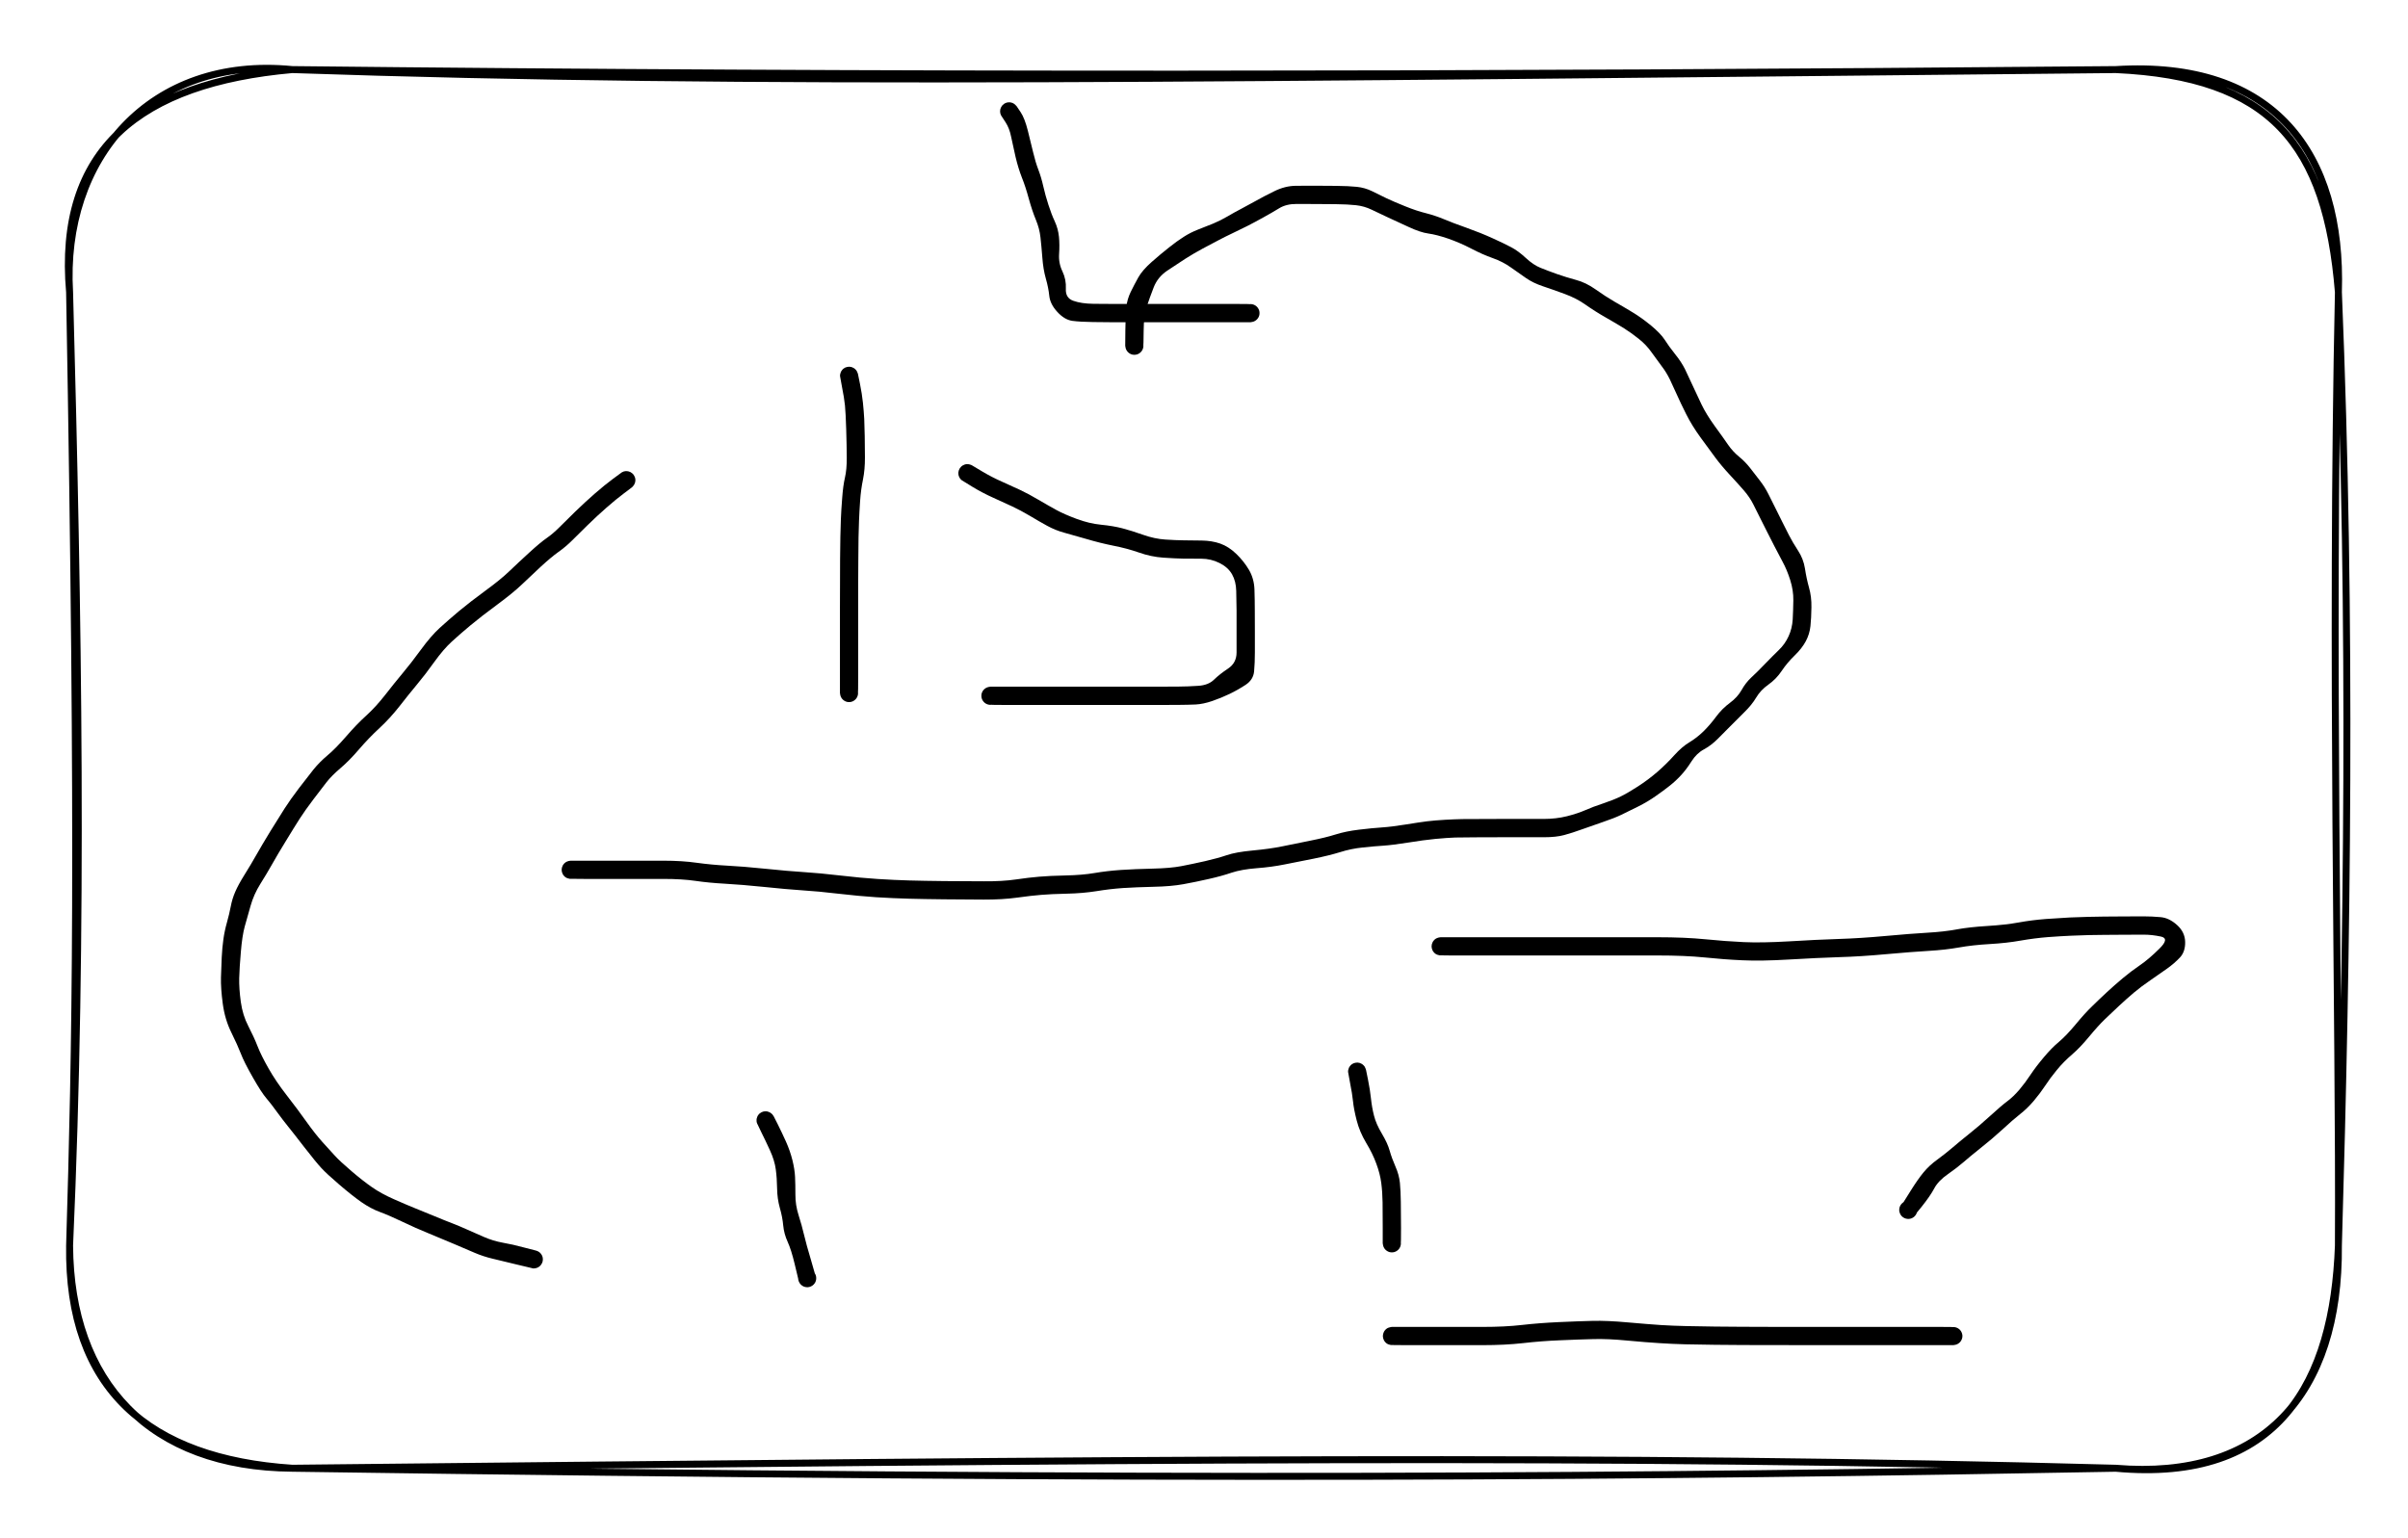 <svg version="1.1" xmlns="http://www.w3.org/2000/svg" viewBox="0 0 346 221" width="346" height="221">
  <!-- svg-source:excalidraw -->
  <!-- payload-type:application/vnd.excalidraw+json --><!-- payload-version:2 --><!-- payload-start -->eyJ2ZXJzaW9uIjoiMSIsImVuY29kaW5nIjoiYnN0cmluZyIsImNvbXByZXNzZWQiOnRydWUsImVuY29kZWQiOiJ4nO1d23JcdTAwMWI3XHUwMDEyfedXuJTXMFx1MDAxOWAwXHUwMDAzTKq2tlx1MDAxMkeJLXttrZWLvVspXHUwMDE3TVJcdTAwMTZLvIlcdTAwMWNKvpT/fSlK5LCbUlx1MDAxZFx1MDAxY5HeKPHoQVx1MDAwNMlzOIPuXHUwMDA20N24zMfGg1x1MDAwN3vl+3F377tcdTAwMDd73XftVr/XmbQu9r6+/Py8O5n2RsP5V3bxfjqaTdpcdTAwMGLkSVmOp999++2gNTntluN+q9395rw3nbX603LW6Y2+aY9cdTAwMDbf9sruYPrPy//PWoPuP8ajQaecfFNdpNnt9MrR5Opa3X530Fx1MDAxZJbT+a//d/7+wYOPi/9rd3c86XZX97b4prq/UOhcdTAwMGafjYaLW819YtPC5GZcdTAwMDXoTX+cX6zsdubfXHUwMDFlz2+4W31z+dHem5fl9MXBifn56OfD2fePQ548//mX6qLHvX7/qHzfv5JDq30ym3Srb6flZHTa/b3XKU/m31x1MDAxYvX5ijdcdTAwMWTNRVCxJqPZ25NhdzpcdTAwMTWc0bjV7pXvLz9LktWnreHbxW9Un7ybv0tdxVswUquu/XDUn8t6fu2vksVfdfU3rfbp2/ktXGY7K0w5aVxyp+PWZK6RXG53cV2rzK8+Oun23p6Ul9cza9frLmSb2aTIjcvT1Vx1MDAxN5dcdTAwMTdcdTAwMTk/7ix0/Md65Yed68pcdTAwMGZn/X51X5df7K/ZRcWZjTutK1xymrxwJnG5NUWer77v94an+uf6o/bpXHJKXHUwMDFmj3rrZnf5V5VcdTAwMWVUYl68WZX/+PpGdNOsw1xyhKfrcFx1MDAwYuFuXHUwMDFknkJ4tlx1MDAwZXdcdTAwMTCer8MzXGL36/BcdTAwMWPCi3V4wIKUkoyQvJClwbI3olx1MDAwMlx1MDAwNlfYiCpcdTAwMThcdTAwMGZcdFYowOJbsuKWLNawXHUwMDE1t2RxXHUwMDFkqm7h8i/FYk2lzWFcdTAwMWJNRVx1MDAxZFJsXHUwMDE4TjSxXHUwMDE0m4ZcdTAwMTOadlx1MDAxMc1GNlx1MDAwNCxWJ5qCw2J1Qlx1MDAwZq7ATVNUOsOmkYlKZ1ismVBcXIbFmolK51x1MDAxMbckXHRYXHUwMDBmioB7pEz2MbjFKUKEXHUwMDFlXHUwMDA0wUfUQVx1MDAxMlwiOmFJYCvtIzQtxOojKi3aQ8CdgLSlXHUwMDEwISVhrVx1MDAwMTcgRYiotGhAXHUwMDAxV1o20Vx1MDAwMlfaXHQ9XHUwMDE0bK9RYE3LfqmI6CpF711EVFqNolx1MDAxMbVOJCPCh5HjaIJcdTAwMDUlx1x1MDAxNJOww1ZcdTAwMTRD1Vx1MDAxY1x1MDAwYtdcdTAwMDbJiFx1MDAxON9VzXFcdTAwMWYrPYIohnRrXHUwMDEyrHMra1x1MDAxZeE62YRlKFcoxttcbjTD04x8W1x1MDAwNu7ZTEYzXHUwMDFjzUh3yGgo5l6/NS1cdTAwMWaOXHUwMDA2g145j6BcdTAwMGUvo1x1MDAxZlx1MDAxZClNe4NZf1x1MDAxZV9cdTAwMWRO5lHZZXi7XHUwMDExM11/IcOmNSuqi3Xx71JcXDagxeunqy+o5JS7NTllrE/TkGYmPjv1e3f/sOk7L1x1MDAwZs7H41x1MDAwM/PoUfavk87w3menfJVcdTAwMDRaMKq+fefZqepcdTAwMGVXyanKMVvmpoxxznuXVz7eXHUwMDE3kJySozxCXHUwMDBiL1x1MDAwMvqyXHUwMDAyXHK9M4GGfpZAQ/9Hej9w6JRw6CVKXHUwMDE5QvdNwC28XHUwMDE5XHSHQpdw7t4td+84UyTh0LwkXHUwMDFjxlxmXHUwMDEyXHUwMDBlXHJMwjnJpNAgJVx1MDAxY1qkgDtOkI5cdTAwMTMkToZJOCd3nFxik3BO7uvwhqLVTuufVFxcKmLxulvnx8/9XHUwMDA26301XHUwMDAyI9dn9Ov5xZNfXHUwMDA3Zy/fP/9p/+zweDY4vXh1712fXFxOzFnr1LV35/pULsbK9anSXHUwMDA3S9cnn3sjuXPJl+T5mLujYf8rMlOw+1x1MDAxNWg4wFx1MDAwYjTsfEVcdTAwMGVcdTAwMDD2vVx1MDAwMlxyhzyZnqXQcHxUXHUwMDE5Llx1MDAwZVx1MDAwZfUj4VBBXHUwMDEyXHUwMDBlx0eZ24FcbpVwqFFcdIcqlXCoU1x0h0rNtoFDI8i3gFtoM1x1MDAxMlx1MDAwZW1GwqHNSDi0mVvhXHJFq72eP6m4VMTi9S5ej0ms/nTp9liThjydj/Pxjs8wjFx1MDAxZZ49PHr1zo/aXHUwMDA3Zy9cdTAwMGWz10nzxb13fIrq/dWKJH3t3Tk+1aRV5fmkXHUwMDFiXHUwMDBikrzLTFx1MDAxNrJq7uJL83y4sVx1MDAxMnZ7ooeHvZ6Y/8H5JFFNnFDivFx1MDAxOTmJXHUwMDAzhzI5XHUwMDEzheGiqnAos1xcfstaXHUwMDBlrmZcdTAwMWMhXs2IQXzg8GlC4lxyibcknnUnM1x1MDAxMk/KU82mY381kHg5c1x1MDAwYputwmNcdTAwMGY32Vxuj11iicc+scRjp5jM8Co8bI9cdTAwMTKPPVeFh/aj8NBcdTAwMWVcdTAwMTRcdTAwMWVcdTAwMDc8ZI5a4Un94qS2wpP6xVlwhSf1i9Pmsn1F4Fx1MDAwM4n3JD7fXG5P9p94PSm7/lT251x1MDAxMXhL4lxyiU84vFxc0Vx1MDAxYoFcdTAwMGYk3pP4nMST+rWkfi2pX0vq15L6taR+XHKpX0Pq15D6NaR+XHKpX0Pq15D6NaR+XHKpL1JdpLZIZZG6XCJVxfa0O4I3XHUwMDE0rc561cW6+NctLtvz4vUuyVNb+XCbyVNrc+vC2n5PlDzNPjRfv3w2Ls/svi3TV++eXHUwMDFlPHnz271PnqZqwVxcXGLq2jtcXDDnb9rPuXaLy/SpSY3Ns8pB+tLSpzh3RqFcdTAwMWSF9tx9k9VMuXpyv662MEB4oOAyXHUwMDAwJfNf2CeSLlx1MDAxN4LLXUlcdTAwMTjObejNXHJcdTAwMDfn7j3nJONcclx1MDAwN/dcdTAwMTQ8JJRcdTAwMTFcdTAwMDRHwVx1MDAwYu7XXHUwMDBirmFcdTAwMTdC7k3888Lgm1x1MDAxMSGMY1x0QvhNaFxuRkZVTTxdI8O8Jp6wkXFtXHUwMDA0QXY6MVx1MDAwNMNcdTAwMTJkXHUwMDFkYOrRyNxIXGbBs4TAXHUwMDEyXG6SIPNTMVx1MDAwNMNcdTAwMTJSlsDqIWX1kLJiTVmxOlZKjpWS3DzaxHOeciiLIUhrxfOeLrCEgiTI8bWJN1x1MDAwM2SGJcieXHUwMDBmT5hcdTAwMWG5dTmK4bZl4N1cdTAwMWJyj3czYiNEltNcZmkgeDLRZGFbXHUwMDA2XHUwMDFlijJpVHhK0eTSqvCk4lx1MDAwNlx1MDAwMzcm6bvdhYFbR25pRrotXHUwMDAzt6hcXHkr2NrzbFtcdTAwMDZuXHUwMDFm0jm+XHUwMDBiI1witS7bXHUwMDA3nlxcNblyXHUwMDA1sbVLr/0uXGbcPnyyLVx1MDAwM7cozcDtQ1x1MDAwNiBRXGbZPvDkr/HS2vH0r2bgXHRU4922XGZsuz6jXHUwMDE50tpjJp5cdTAwMTRcdTAwMDNbu1dhXHS2Xc2IsETFiLBExYiwK8WIsCvFiLArycDbyDZcdTAwMTi0zvFmslxyRoTOXHUwMDE1I0Lnilx1MDAxMaHzbFtGhJXINuhcIqxEMejeXHUwMDA3XHUwMDFmK6VcdTAwMTlZhJXIPlx1MDAxMZ9EtcGIsFx1MDAxMlx1MDAxNYlHWIliRFiJSlx1MDAwZtBjXHUwMDE0PlJLj5wxXGaV5Yjw+mSrzVwi/CtpuzntLeGjvrRcdTAwMGaHz/rSflwiPuxL+7t5hHRcdTAwMTUjQroq21x1MDAxMSFdyfBcdTAwMTGxmrRcdTAwMTJcdTAwMWZcdTAwMTGrKUZE5CXtXG5cdTAwMWZDtsGIiKNUvlx1MDAwMLcozcBcdTAwMWFUUaqPWLktLdFH5FxmZH+Fz0fTSVx1MDAwM3xAms5LRDB0rlx1MDAwNFuJTsdELL2R+lxi2EqclG7AVqLyVjFcZkszlD5cIrZcdTAwMDNcdTAwMTQ0Q+kjXCIn6LdlYGtXmc2ArV2ur4xiKJ3j9qEyujFcZkszVOJcdTAwMGW3KJX6LnCLUun4XCJisVlGM6R08TGCRk6XRjFcZs1QedSIXHRcdTAwMWXZPoqIXHUwMDE5XHUwMDFlTzOkteNcdTAwMDNcdTAwMTGNyWiG0lx1MDAwN26DJqVcdTAwMTmWZlx1MDAxOJqRsIykoFx1MDAxOZ5m5DQjo1x1MDAxObRcdTAwMDZcdTAwMTNag1x0rcHEkJZYXHUwMDE0ZPNQ08S4zVx1MDAxNp4lKO3BfqTIWFx1MDAwMttcdTAwMWJqXHUwMDAyXq+bslx1MDAwNKVqPF1vWEJCXHUwMDEygjJccjj2XHUwMDA15bzA4TX4LVx00K1cYqznXHUwMDEylONcdTAwMDKbXFxQflx1MDAwYmxxId2SXHUwMDAwm2hgXVtNwLtoXHUwMDE1XHUwMDAxL6QxW1x1MDAxMrC1stGSXCLggExcdTAwMTOwLSlcdTAwMDK2JUXApqFcYtg0bic0XHUwMDE0sV5cdTAwMDBfXHUwMDE362JdrIt1sS7Wxbq44+J16e47lHzQXHUwMDFmLjcouZDbJM2qrDjcn/TrXHUwMDBms+OWOTtuvSp/XHUwMDFhXHUwMDFmnj388dX08O29359UpVxuXHUwMDE2+5N8oS69u+1JVUJ77VTLtctdXHUwMDFm6J1cdTAwMTWJtd7nX9LhTlx1MDAwMs1cdTAwMWRcdTAwMTTMnYvNXHUwMDFka1x0g9gtXHUwMDBlwYSBmUBzx1ru+qBK9dxcdTAwMGZcdTAwMGXO7dbGXHUwMDBiaeWxRTBcXJVwKHV5yFx1MDAxMVx1MDAxNLuEw3D+XHUwMDBiOlx1MDAxYpJ8XHUwMDAwoITDpiTh0FxiJFx1MDAxY1x1MDAxYYGEQyOQcJzT2Vx1MDAwNlx1MDAwZW2m4OBy9iVcdTAwMDJvSLwl8SmJz0h8TuI9iSfVZUh9WVJfltSXJfVlSX3JWeRcYjypX0vq15L6sqS+UlJfKamvlNRXSuorJfWVkvq6XHUwMDFk31C8OplcXFx1MDAxN/+KxaVcdTAwMWQvXu9cdTAwMTKjV/sjN566XHUwMDE1bFGYXHUwMDEwkvhDREz/9eD3XHUwMDE3s9dcdTAwMDf+Se+sf945e3Y+OrzvQbpzMki3n/GpWzdcdTAwMDXp1WfLID1cdTAwMThcdTAwMTfsXFz4dZC+m7D7nj6jXHUwMDBiOufcXHUwMDExxuRcdL1bxdFQiJ83jpZwKPXP+0hcdTAwMDbpY0BDJ1x1MDAxZnYv4dxZdjgwlnBOqzgwvlx1MDAxNd5QtNr72mFxKdzF611cXIJqXHUwMDEx04ZL4E3qTOGT+Lz986e//VK+z/5zuP9ydtHZv3h5WDy790+jctU2kKtzxYrPl7hfW1xmuvYozrW6XjtcdTAwMDVJbpNgk/qBVHHDJfd8JK7X3vEpZIGTXHT5lK6cg1x1MDAxN5zIuV9PuXt3JFxcXHUwMDBl3FClnMuZc6abk1x1MDAxNqPOi4B48vAsr04zgDaZkXi5tFx1MDAxNi9YtiTekficxJP3vzaGxFx1MDAxMlxmSyBFpNfvR1x1MDAxMEih6l1cYjQh4lxitnw7XHUwMDAyjlx1MDAxY1x1MDAxM7JDlPiI3+d6IaWEiFxuc9GsNGy83ULUXHUwMDE2hkqyWeK5XtnscdQpl/jjwFCuv8eRYSCDN7mYXHUwMDFlh2NyXHUwMDFkOlx1MDAwZbDkeY5cdTAwMTFTj3LCXHUwMDAwzz2Ss4menPCQhzfgM1o8eSy9PPBcdTAwMDCfnVwiXHUwMDBmL6DxUF/yqFx1MDAwM3zOisLjXHUwMDA1XHUwMDAzYSs8XmEg8XiJgd9cdTAwMTW+oXh1XG6gLtbFXHUwMDFii8umsni9S0KnOnBi46D4wtvcubV0XHUwMDAzyufst9OjfZe2h9PXXHUwMDFmnj4/el8mR73T+5/PUU9cdTAwMTfPMnXt3eVzqlx1MDAxZExrx8RXV1tcdTAwMWVcdTAwMTJvnSmS6vSXOpmj0J8zmcOlZ7iMiOFu3JJSUceVQrlcdTAwMThcdTAwMTLvODyboeH05DhFZZzo5Vx1MDAxMTlcdTAwMThO3lxmZzZsdolcdTAwMTNkzlU156qac1x0TM9V1XNa9WRXQD5egktcdTAwMWV4TpCeXHUwMDE0JGdigZN74Jr2rfCGotWO/t+huNTq4vU2n3TSbZdXXHUwMDBl2VxyTqm53Ss1hUkzX1hcdTAwMWI/zfjq0bRcdTAwMWaK4bj975+mP74pXHUwMDBm3n74/vHgvrulNpduadV37X57kL1hltEmm9OM84jAeZ+mzDTjx5VdLFW/TLR8+v84rFdW2LjuZfZa4/FROf/J1a3N69DrXHUwMDFj9T50xc/snfe6XHUwMDE3P2xcbvKr48XfXuP6/i+tZ9HVfPzU+PQ/c1x1MDAxN+xcIiJ9<!-- payload-end -->
  <defs>
    <style class="style-fonts">
      @font-face {
        font-family: "Virgil";
        src: url("https://file%2B.vscode-resource.vscode-cdn.net/home/zayn7lie/.vscode-oss/extensions/pomdtr.excalidraw-editor-3.5.2-universal/public//dist/excalidraw-assets/Virgil.woff2");
      }
      @font-face {
        font-family: "Cascadia";
        src: url("https://file%2B.vscode-resource.vscode-cdn.net/home/zayn7lie/.vscode-oss/extensions/pomdtr.excalidraw-editor-3.5.2-universal/public//dist/excalidraw-assets/Cascadia.woff2");
      }
    </style>
  </defs>
  <rect x="0" y="0" width="346" height="221" fill="#ffffff"></rect><g transform="translate(90 69) rotate(0 -28.5 56)" stroke="none"><path fill="#000000" d="M 0.78,1.05 Q 0.78,1.05 -0.36,1.91 -1.51,2.77 -2.85,3.95 -4.20,5.13 -5.54,6.44 -6.88,7.75 -7.79,8.66 -8.71,9.58 -9.76,10.32 -10.81,11.07 -12.31,12.45 -13.80,13.84 -15.03,15.01 -16.26,16.19 -18.57,17.90 -20.89,19.61 -22.39,20.86 -23.89,22.11 -25.09,23.21 -26.29,24.31 -27.59,26.12 -28.89,27.94 -30.08,29.36 -31.27,30.79 -32.61,32.51 -33.96,34.23 -35.47,35.63 -36.98,37.02 -38.40,38.67 -39.82,40.33 -41.10,41.41 -42.37,42.50 -43.08,43.41 -43.79,44.32 -44.98,45.89 -46.17,47.46 -46.94,48.66 -47.71,49.86 -48.90,51.82 -50.10,53.77 -50.88,55.16 -51.67,56.56 -52.60,58.04 -53.53,59.53 -53.99,61.16 -54.46,62.80 -54.83,64.13 -55.20,65.47 -55.39,67.78 -55.59,70.08 -55.63,71.57 -55.66,73.06 -55.40,74.97 -55.14,76.88 -54.32,78.46 -53.50,80.05 -52.99,81.36 -52.48,82.67 -51.42,84.53 -50.37,86.39 -48.79,88.42 -47.21,90.45 -45.97,92.20 -44.72,93.95 -43.68,95.11 -42.64,96.28 -41.89,97.08 -41.15,97.89 -39.51,99.29 -37.86,100.70 -36.55,101.61 -35.24,102.53 -33.35,103.36 -31.47,104.19 -30.37,104.63 -29.26,105.07 -27.65,105.74 -26.05,106.41 -24.99,106.81 -23.94,107.22 -22.92,107.68 -21.91,108.14 -20.54,108.73 -19.18,109.33 -17.74,109.59 -16.30,109.84 -14.77,110.26 -13.23,110.67 -13.02,110.71 -12.82,110.76 -12.63,110.87 -12.45,110.97 -12.31,111.14 -12.17,111.30 -12.09,111.49 -12.01,111.69 -12.00,111.90 -11.99,112.11 -12.04,112.32 -12.10,112.52 -12.22,112.70 -12.34,112.88 -12.50,113.01 -12.67,113.14 -12.87,113.21 -13.08,113.28 -13.29,113.28 -13.50,113.28 -13.70,113.21 -13.90,113.14 -14.07,113.02 -14.24,112.89 -14.36,112.71 -14.48,112.54 -14.54,112.33 -14.60,112.13 -14.59,111.92 -14.58,111.71 -14.50,111.51 -14.42,111.31 -14.29,111.15 -14.15,110.98 -13.97,110.87 -13.79,110.76 -13.58,110.72 -13.37,110.67 -13.16,110.69 -12.95,110.71 -12.76,110.80 -12.56,110.89 -12.41,111.03 -12.25,111.18 -12.15,111.37 -12.05,111.55 -12.02,111.76 -11.98,111.97 -12.02,112.18 -12.05,112.39 -12.15,112.58 -12.25,112.77 -12.40,112.92 -12.55,113.06 -12.74,113.15 -12.94,113.24 -13.15,113.27 -13.36,113.29 -13.36,113.29 -13.36,113.29 -15.64,112.75 -17.93,112.20 -19.24,111.88 -20.55,111.57 -21.77,111.05 -22.99,110.53 -24.81,109.75 -26.64,108.97 -28.45,108.23 -30.25,107.50 -32.19,106.57 -34.12,105.65 -35.42,105.17 -36.71,104.70 -38.08,103.75 -39.44,102.79 -41.26,101.23 -43.08,99.67 -43.84,98.84 -44.61,98.01 -46.30,95.83 -47.98,93.65 -48.66,92.82 -49.34,91.98 -50.18,90.83 -51.01,89.67 -51.72,88.84 -52.43,88.02 -53.68,85.82 -54.94,83.61 -55.39,82.42 -55.85,81.23 -56.77,79.36 -57.69,77.49 -57.99,75.25 -58.29,73.01 -58.25,71.48 -58.21,69.96 -58.14,68.56 -58.07,67.17 -57.90,65.97 -57.73,64.76 -57.39,63.56 -57.05,62.35 -56.84,61.25 -56.63,60.14 -56.19,59.14 -55.76,58.14 -54.86,56.70 -53.96,55.26 -53.15,53.83 -52.34,52.40 -51.13,50.42 -49.92,48.45 -49.09,47.16 -48.26,45.87 -47.05,44.28 -45.84,42.69 -44.96,41.59 -44.07,40.50 -42.94,39.55 -41.81,38.61 -40.28,36.85 -38.75,35.08 -37.39,33.85 -36.02,32.61 -34.65,30.86 -33.28,29.10 -32.15,27.75 -31.01,26.40 -29.54,24.39 -28.07,22.38 -26.82,21.24 -25.57,20.10 -24.01,18.79 -22.44,17.49 -20.26,15.89 -18.07,14.29 -16.83,13.10 -15.58,11.90 -13.95,10.41 -12.32,8.92 -11.44,8.32 -10.56,7.71 -9.64,6.79 -8.72,5.88 -7.35,4.53 -5.97,3.19 -4.53,1.93 -3.08,0.67 -1.93,-0.18 -0.78,-1.05 -0.65,-1.12 -0.51,-1.20 -0.36,-1.25 -0.20,-1.29 -0.05,-1.30 0.10,-1.30 0.26,-1.27 0.41,-1.24 0.56,-1.17 0.70,-1.10 0.82,-1.00 0.94,-0.90 1.04,-0.78 1.13,-0.65 1.19,-0.50 1.26,-0.36 1.28,-0.20 1.31,-0.05 1.29,0.10 1.28,0.26 1.23,0.41 1.18,0.56 1.10,0.69 1.01,0.83 0.90,0.94 0.78,1.05 0.78,1.05 L 0.78,1.05 Z"></path></g><g transform="translate(122 54) rotate(0 0.5 23)" stroke="none"><path fill="#000000" d="M 1.28,-0.25 Q 1.28,-0.25 1.57,1.18 1.86,2.61 1.99,3.86 2.12,5.11 2.18,6.22 2.23,7.34 2.25,8.68 2.28,10.02 2.28,11.74 2.29,13.46 2.00,14.91 1.70,16.35 1.59,17.96 1.48,19.57 1.43,20.85 1.38,22.13 1.36,23.24 1.34,24.35 1.33,26.42 1.31,28.49 1.31,30.09 1.31,31.69 1.31,33.33 1.31,34.97 1.31,36.38 1.31,37.78 1.31,38.97 1.31,40.17 1.31,42.89 1.31,45.60 1.27,45.81 1.24,46.02 1.14,46.21 1.04,46.40 0.89,46.54 0.73,46.69 0.54,46.78 0.35,46.87 0.14,46.89 -0.07,46.91 -0.27,46.87 -0.48,46.82 -0.66,46.71 -0.85,46.60 -0.98,46.44 -1.12,46.28 -1.20,46.08 -1.28,45.89 -1.29,45.67 -1.30,45.46 -1.24,45.26 -1.19,45.05 -1.07,44.88 -0.95,44.70 -0.78,44.57 -0.61,44.44 -0.41,44.37 -0.21,44.31 0.00,44.31 0.21,44.31 0.41,44.37 0.61,44.44 0.78,44.57 0.95,44.70 1.07,44.88 1.19,45.05 1.24,45.26 1.30,45.46 1.29,45.67 1.28,45.89 1.20,46.08 1.12,46.28 0.98,46.44 0.84,46.60 0.66,46.71 0.48,46.82 0.27,46.87 0.07,46.91 -0.14,46.89 -0.35,46.87 -0.54,46.78 -0.73,46.69 -0.89,46.54 -1.04,46.40 -1.14,46.21 -1.24,46.02 -1.27,45.81 -1.31,45.60 -1.31,45.60 -1.31,45.60 -1.31,42.89 -1.31,40.17 -1.31,38.97 -1.31,37.78 -1.31,36.38 -1.31,34.97 -1.31,33.33 -1.31,31.69 -1.30,30.08 -1.30,28.48 -1.29,26.39 -1.28,24.30 -1.25,23.16 -1.23,22.02 -1.18,20.70 -1.13,19.38 -0.99,17.59 -0.86,15.79 -0.59,14.63 -0.32,13.47 -0.33,11.76 -0.34,10.06 -0.41,7.72 -0.48,5.38 -0.59,4.25 -0.71,3.13 -1.00,1.69 -1.28,0.25 -1.29,0.09 -1.31,-0.05 -1.28,-0.21 -1.25,-0.37 -1.19,-0.51 -1.13,-0.66 -1.03,-0.78 -0.94,-0.91 -0.82,-1.01 -0.69,-1.11 -0.55,-1.18 -0.41,-1.24 -0.25,-1.27 -0.10,-1.30 0.05,-1.30 0.21,-1.29 0.36,-1.25 0.51,-1.20 0.65,-1.12 0.79,-1.04 0.90,-0.93 1.02,-0.82 1.10,-0.69 1.18,-0.55 1.23,-0.40 1.28,-0.25 1.28,-0.25 L 1.28,-0.25 Z"></path></g><g transform="translate(110 161) rotate(0 3 11.5)" stroke="none"><path fill="#000000" d="M 1.17,-0.58 Q 1.17,-0.58 1.75,0.56 2.32,1.71 2.93,3.05 3.53,4.39 3.86,5.72 4.19,7.05 4.24,8.13 4.29,9.22 4.29,10.69 4.28,12.17 4.75,13.64 5.22,15.12 5.53,16.45 5.84,17.78 6.57,20.22 7.30,22.66 7.27,22.87 7.24,23.08 7.15,23.27 7.05,23.46 6.90,23.61 6.75,23.76 6.56,23.85 6.37,23.94 6.16,23.97 5.95,24.00 5.74,23.96 5.53,23.92 5.35,23.81 5.16,23.71 5.02,23.55 4.88,23.39 4.80,23.19 4.71,23.00 4.70,22.79 4.68,22.58 4.73,22.37 4.78,22.16 4.90,21.98 5.01,21.81 5.18,21.67 5.35,21.54 5.55,21.47 5.75,21.40 5.96,21.39 6.17,21.39 6.37,21.45 6.58,21.51 6.75,21.64 6.92,21.76 7.04,21.94 7.17,22.11 7.23,22.31 7.29,22.52 7.28,22.73 7.28,22.94 7.20,23.14 7.13,23.34 6.99,23.50 6.86,23.67 6.68,23.78 6.50,23.90 6.29,23.95 6.09,24.00 5.88,23.98 5.67,23.96 5.47,23.88 5.28,23.79 5.12,23.65 4.96,23.51 4.86,23.32 4.75,23.13 4.71,22.93 4.68,22.72 4.68,22.72 4.68,22.72 4.19,20.67 3.70,18.62 3.18,17.47 2.65,16.31 2.54,15.11 2.43,13.90 2.05,12.58 1.68,11.26 1.66,9.79 1.64,8.32 1.47,7.05 1.30,5.77 0.64,4.33 -0.02,2.88 -0.60,1.73 -1.17,0.58 -1.22,0.43 -1.28,0.28 -1.29,0.13 -1.31,-0.02 -1.29,-0.18 -1.26,-0.33 -1.20,-0.48 -1.15,-0.63 -1.05,-0.76 -0.96,-0.89 -0.84,-0.99 -0.72,-1.09 -0.58,-1.16 -0.44,-1.23 -0.28,-1.27 -0.13,-1.30 0.02,-1.30 0.18,-1.30 0.33,-1.25 0.48,-1.21 0.62,-1.14 0.76,-1.06 0.88,-0.95 1.00,-0.85 1.08,-0.71 1.17,-0.58 1.17,-0.58 L 1.17,-0.58 Z"></path></g><g transform="translate(139 68) rotate(0 20 16)" stroke="none"><path fill="#000000" d="M 0.67,-1.12 Q 0.67,-1.12 2.11,-0.26 3.54,0.59 4.95,1.21 6.35,1.83 7.56,2.40 8.78,2.97 10.21,3.82 11.64,4.66 12.77,5.28 13.90,5.90 15.70,6.57 17.50,7.24 19.23,7.41 20.95,7.58 22.26,7.92 23.57,8.26 25.23,8.85 26.90,9.44 28.46,9.54 30.03,9.64 31.12,9.65 32.22,9.67 33.68,9.68 35.14,9.70 36.34,10.12 37.55,10.55 38.64,11.60 39.72,12.64 40.46,13.89 41.19,15.14 41.25,16.69 41.30,18.25 41.30,19.75 41.31,21.26 41.31,22.76 41.31,24.26 41.31,25.76 41.31,27.26 41.20,28.47 41.09,29.68 39.99,30.41 38.88,31.14 37.68,31.72 36.47,32.30 35.19,32.74 33.90,33.18 32.83,33.24 31.76,33.29 30.25,33.30 28.74,33.31 27.24,33.31 25.73,33.31 24.23,33.31 22.73,33.31 21.23,33.31 19.73,33.31 18.23,33.31 16.73,33.31 15.23,33.31 13.73,33.31 12.45,33.31 11.16,33.31 9.99,33.31 8.81,33.31 6.06,33.31 3.31,33.31 3.10,33.27 2.89,33.24 2.70,33.14 2.51,33.04 2.37,32.89 2.22,32.73 2.13,32.54 2.04,32.35 2.02,32.14 2.00,31.92 2.04,31.72 2.09,31.51 2.20,31.33 2.31,31.14 2.47,31.01 2.63,30.87 2.83,30.79 3.03,30.71 3.24,30.70 3.45,30.69 3.66,30.75 3.86,30.80 4.04,30.92 4.21,31.04 4.34,31.21 4.47,31.38 4.54,31.58 4.61,31.78 4.61,32.00 4.61,32.21 4.54,32.41 4.47,32.61 4.34,32.78 4.21,32.95 4.04,33.07 3.86,33.19 3.66,33.24 3.45,33.30 3.24,33.29 3.03,33.28 2.83,33.20 2.63,33.12 2.47,32.98 2.31,32.84 2.20,32.66 2.09,32.48 2.04,32.27 2.00,32.07 2.02,31.85 2.04,31.64 2.13,31.45 2.22,31.26 2.37,31.10 2.52,30.95 2.70,30.85 2.89,30.75 3.10,30.72 3.31,30.68 3.31,30.68 3.31,30.68 6.06,30.68 8.81,30.68 9.99,30.68 11.16,30.68 12.45,30.68 13.73,30.68 15.23,30.68 16.73,30.68 18.23,30.68 19.73,30.68 21.23,30.68 22.73,30.68 24.23,30.68 25.73,30.68 27.23,30.68 28.73,30.68 30.21,30.67 31.69,30.66 33.16,30.56 34.63,30.47 35.44,29.67 36.25,28.88 37.47,28.07 38.68,27.26 38.68,25.76 38.68,24.26 38.68,22.76 38.68,21.26 38.68,19.77 38.67,18.28 38.63,16.91 38.60,15.54 38.03,14.53 37.45,13.52 36.23,12.91 35.00,12.29 33.59,12.29 32.19,12.30 31.05,12.28 29.90,12.26 28.15,12.14 26.39,12.02 24.64,11.40 22.88,10.79 20.97,10.42 19.07,10.04 17.08,9.45 15.09,8.87 13.87,8.54 12.66,8.21 11.48,7.57 10.29,6.92 8.98,6.13 7.66,5.35 6.47,4.79 5.28,4.23 3.74,3.54 2.20,2.85 0.76,1.98 -0.67,1.12 -0.80,1.02 -0.92,0.93 -1.02,0.80 -1.12,0.68 -1.18,0.53 -1.25,0.39 -1.28,0.23 -1.31,0.08 -1.30,-0.07 -1.29,-0.23 -1.24,-0.38 -1.19,-0.53 -1.11,-0.67 -1.03,-0.80 -0.92,-0.91 -0.81,-1.03 -0.67,-1.11 -0.54,-1.19 -0.39,-1.24 -0.24,-1.29 -0.08,-1.30 0.07,-1.31 0.23,-1.28 0.38,-1.25 0.53,-1.19 0.67,-1.12 0.67,-1.12 L 0.67,-1.12 Z"></path></g><g transform="translate(82 125) rotate(0 88.5 -47)" stroke="none"><path fill="#000000" d="M 0,-1.31 Q 0,-1.31 2.01,-1.31 4.02,-1.31 5.74,-1.31 7.46,-1.31 9.05,-1.31 10.64,-1.31 13.33,-1.31 16.02,-1.31 18.12,-1.01 20.22,-0.72 22.45,-0.60 24.68,-0.49 27.99,-0.15 31.29,0.19 33.52,0.33 35.75,0.47 38.75,0.82 41.76,1.17 44.13,1.32 46.51,1.47 48.66,1.53 50.82,1.59 53.74,1.62 56.67,1.64 59.35,1.65 62.03,1.67 63.94,1.39 65.85,1.11 67.31,0.99 68.78,0.86 71.15,0.81 73.52,0.76 75.28,0.46 77.04,0.16 79.04,0.02 81.04,-0.11 83.62,-0.17 86.20,-0.23 87.75,-0.53 89.30,-0.83 91.13,-1.24 92.96,-1.66 94.26,-2.10 95.56,-2.55 98.02,-2.78 100.48,-3.01 102.24,-3.37 104.01,-3.73 106.23,-4.18 108.45,-4.62 109.91,-5.08 111.36,-5.54 113.28,-5.77 115.19,-6.00 116.56,-6.09 117.93,-6.18 119.90,-6.50 121.87,-6.82 123.04,-6.97 124.22,-7.11 125.63,-7.19 127.05,-7.27 128.13,-7.29 129.22,-7.30 130.52,-7.30 131.82,-7.31 133.29,-7.31 134.75,-7.31 136.37,-7.31 137.98,-7.31 139.79,-7.31 141.59,-7.31 143.15,-7.70 144.71,-8.10 145.78,-8.57 146.86,-9.05 148.38,-9.55 149.89,-10.06 150.89,-10.55 151.89,-11.04 153.36,-11.99 154.83,-12.94 156.14,-14.07 157.44,-15.20 158.56,-16.45 159.69,-17.70 160.75,-18.33 161.80,-18.96 162.75,-19.88 163.69,-20.80 164.57,-21.99 165.45,-23.17 166.55,-23.98 167.64,-24.78 168.24,-25.83 168.83,-26.89 169.67,-27.67 170.51,-28.44 171.60,-29.58 172.69,-30.71 173.58,-31.57 174.48,-32.43 174.99,-33.55 175.51,-34.67 175.59,-35.98 175.66,-37.29 175.68,-38.73 175.70,-40.17 175.23,-41.65 174.77,-43.12 174.10,-44.34 173.44,-45.56 172.94,-46.55 172.43,-47.53 171.93,-48.53 171.43,-49.52 170.93,-50.52 170.43,-51.52 169.93,-52.52 169.43,-53.52 168.60,-54.49 167.77,-55.45 166.54,-56.77 165.32,-58.09 164.47,-59.24 163.61,-60.40 162.37,-62.10 161.13,-63.80 160.29,-65.47 159.45,-67.14 158.94,-68.30 158.42,-69.46 157.93,-70.49 157.43,-71.51 156.76,-72.38 156.10,-73.25 155.33,-74.34 154.57,-75.43 153.49,-76.29 152.42,-77.15 151.37,-77.81 150.33,-78.46 148.75,-79.36 147.17,-80.26 145.84,-81.20 144.52,-82.14 142.82,-82.76 141.11,-83.39 139.70,-83.86 138.29,-84.33 137.27,-85.04 136.25,-85.74 135.09,-86.57 133.93,-87.40 132.48,-87.91 131.03,-88.42 129.39,-89.28 127.75,-90.13 126.08,-90.71 124.41,-91.28 123.24,-91.44 122.07,-91.60 120.37,-92.40 118.66,-93.19 117.40,-93.77 116.13,-94.35 115.08,-94.87 114.02,-95.38 112.84,-95.51 111.66,-95.64 109.91,-95.66 108.16,-95.68 106.98,-95.68 105.81,-95.68 104.32,-95.69 102.83,-95.70 101.80,-95.07 100.77,-94.44 99.52,-93.75 98.26,-93.05 97.20,-92.51 96.13,-91.97 95.07,-91.47 94.01,-90.97 93.05,-90.46 92.08,-89.96 90.82,-89.28 89.55,-88.60 88.31,-87.81 87.06,-87.01 85.70,-86.09 84.34,-85.17 83.77,-83.70 83.20,-82.23 82.77,-80.93 82.34,-79.63 82.33,-77.47 82.31,-75.31 82.27,-75.10 82.24,-74.89 82.14,-74.70 82.04,-74.51 81.89,-74.37 81.73,-74.22 81.54,-74.13 81.34,-74.04 81.13,-74.02 80.92,-74.00 80.71,-74.04 80.51,-74.09 80.33,-74.20 80.14,-74.31 80.01,-74.47 79.87,-74.63 79.79,-74.83 79.71,-75.03 79.70,-75.24 79.69,-75.45 79.75,-75.66 79.80,-75.86 79.92,-76.04 80.04,-76.21 80.21,-76.34 80.38,-76.47 80.58,-76.54 80.79,-76.61 81.00,-76.60 81.21,-76.60 81.41,-76.54 81.61,-76.47 81.78,-76.34 81.95,-76.21 82.07,-76.03 82.19,-75.86 82.24,-75.65 82.30,-75.45 82.29,-75.24 82.28,-75.02 82.20,-74.83 82.12,-74.63 81.98,-74.47 81.84,-74.31 81.66,-74.20 81.48,-74.09 81.27,-74.04 81.06,-74.00 80.85,-74.02 80.64,-74.04 80.45,-74.13 80.26,-74.22 80.10,-74.37 79.95,-74.52 79.85,-74.70 79.75,-74.89 79.72,-75.10 79.68,-75.31 79.68,-75.31 79.68,-75.31 79.70,-77.54 79.72,-79.77 79.84,-80.88 79.96,-81.99 80.47,-83.05 80.99,-84.11 81.57,-85.15 82.16,-86.19 83.50,-87.37 84.84,-88.55 85.99,-89.45 87.13,-90.36 88.08,-90.96 89.02,-91.57 90.17,-92.02 91.32,-92.47 92.34,-92.88 93.35,-93.30 94.36,-93.89 95.36,-94.48 96.36,-95.00 97.36,-95.52 98.46,-96.14 99.55,-96.76 101.10,-97.52 102.65,-98.29 104.23,-98.30 105.81,-98.31 106.99,-98.31 108.16,-98.31 109.98,-98.29 111.81,-98.27 112.96,-98.15 114.11,-98.03 115.14,-97.53 116.16,-97.02 117.24,-96.50 118.32,-95.99 119.92,-95.35 121.52,-94.70 122.86,-94.37 124.20,-94.03 125.45,-93.51 126.70,-92.98 128.74,-92.26 130.78,-91.53 132.45,-90.77 134.11,-90.02 135.14,-89.47 136.17,-88.93 137.25,-87.92 138.34,-86.91 139.38,-86.50 140.42,-86.08 141.74,-85.61 143.06,-85.15 144.46,-84.77 145.87,-84.40 147.28,-83.40 148.69,-82.40 149.98,-81.65 151.28,-80.91 152.56,-80.13 153.85,-79.36 155.23,-78.22 156.61,-77.08 157.20,-76.17 157.78,-75.25 158.69,-74.11 159.61,-72.97 160.13,-71.91 160.64,-70.86 161.22,-69.58 161.81,-68.30 162.48,-66.89 163.15,-65.49 164.39,-63.77 165.64,-62.06 166.30,-61.09 166.97,-60.12 167.87,-59.38 168.78,-58.64 169.49,-57.72 170.20,-56.80 170.90,-55.90 171.60,-54.99 172.10,-53.99 172.60,-52.99 173.10,-51.99 173.60,-50.99 174.09,-50.00 174.59,-49.01 175.07,-48.06 175.56,-47.10 176.34,-45.90 177.13,-44.70 177.35,-43.30 177.56,-41.90 177.93,-40.57 178.31,-39.25 178.28,-37.72 178.26,-36.18 178.14,-35.03 178.02,-33.88 177.47,-32.85 176.92,-31.82 175.86,-30.79 174.79,-29.75 174.01,-28.59 173.24,-27.43 172.10,-26.62 170.96,-25.81 170.34,-24.75 169.71,-23.69 168.60,-22.61 167.49,-21.52 166.61,-20.62 165.73,-19.71 164.79,-18.79 163.85,-17.86 162.82,-17.30 161.79,-16.75 161.05,-15.59 160.31,-14.42 159.56,-13.61 158.82,-12.80 157.94,-12.10 157.06,-11.40 155.91,-10.60 154.77,-9.79 153.37,-9.09 151.98,-8.39 150.95,-7.90 149.92,-7.41 148.35,-6.88 146.78,-6.35 145.35,-5.83 143.92,-5.31 142.77,-5.00 141.62,-4.68 139.80,-4.68 137.98,-4.68 136.37,-4.68 134.75,-4.68 133.29,-4.68 131.83,-4.68 130.02,-4.67 128.21,-4.67 127.09,-4.64 125.98,-4.60 124.24,-4.44 122.50,-4.27 120.30,-3.91 118.10,-3.56 116.79,-3.47 115.49,-3.39 113.81,-3.21 112.14,-3.04 110.56,-2.54 108.97,-2.05 106.75,-1.60 104.53,-1.16 102.62,-0.78 100.70,-0.39 98.55,-0.23 96.40,-0.06 94.97,0.41 93.54,0.90 91.67,1.32 89.79,1.75 88.02,2.07 86.26,2.39 83.74,2.44 81.22,2.50 79.35,2.62 77.47,2.75 75.53,3.07 73.58,3.38 71.29,3.43 69.00,3.48 67.61,3.60 66.22,3.71 64.12,4.00 62.02,4.29 59.33,4.28 56.64,4.27 53.69,4.24 50.74,4.21 48.54,4.15 46.35,4.09 43.90,3.94 41.45,3.78 38.52,3.44 35.58,3.09 33.30,2.95 31.02,2.80 27.78,2.46 24.54,2.13 22.19,2.00 19.84,1.87 17.93,1.59 16.02,1.31 13.33,1.31 10.64,1.31 9.05,1.31 7.46,1.31 5.74,1.31 4.02,1.31 2.01,1.31 0,1.31 -0.15,1.29 -0.31,1.27 -0.46,1.21 -0.61,1.16 -0.74,1.07 -0.87,0.98 -0.97,0.86 -1.08,0.74 -1.15,0.60 -1.22,0.46 -1.26,0.31 -1.30,0.15 -1.30,-0.00 -1.30,-0.15 -1.26,-0.31 -1.22,-0.46 -1.15,-0.60 -1.08,-0.74 -0.97,-0.86 -0.87,-0.98 -0.74,-1.07 -0.61,-1.16 -0.46,-1.21 -0.31,-1.27 -0.15,-1.29 0.00,-1.31 0.00,-1.31 L 0,-1.31 Z"></path></g><g transform="translate(145 16) rotate(0 17.5 14.5)" stroke="none"><path fill="#000000" d="M 1.09,-0.72 Q 1.09,-0.72 1.66,0.13 2.24,1.00 2.69,2.79 3.15,4.58 3.46,5.93 3.78,7.29 4.20,8.39 4.62,9.49 4.91,10.78 5.20,12.07 5.64,13.42 6.07,14.77 6.56,15.82 7.04,16.87 7.16,18.03 7.27,19.18 7.18,20.50 7.09,21.83 7.66,23.00 8.22,24.18 8.15,25.50 8.08,26.83 9.23,27.23 10.38,27.64 12.11,27.66 13.84,27.68 15.01,27.68 16.18,27.68 17.72,27.68 19.25,27.68 20.75,27.68 22.26,27.68 23.76,27.68 25.26,27.68 26.67,27.68 28.08,27.68 29.15,27.68 30.22,27.68 32.45,27.68 34.68,27.68 34.89,27.72 35.10,27.75 35.29,27.85 35.48,27.95 35.62,28.10 35.77,28.26 35.86,28.45 35.95,28.64 35.97,28.85 35.99,29.07 35.95,29.27 35.90,29.48 35.79,29.66 35.68,29.85 35.52,29.98 35.36,30.12 35.16,30.20 34.96,30.28 34.75,30.29 34.54,30.30 34.33,30.24 34.13,30.19 33.95,30.07 33.78,29.95 33.65,29.78 33.52,29.61 33.45,29.41 33.38,29.21 33.38,28.99 33.38,28.78 33.45,28.58 33.52,28.38 33.65,28.21 33.78,28.04 33.95,27.92 34.13,27.80 34.33,27.75 34.54,27.69 34.75,27.70 34.96,27.71 35.16,27.79 35.36,27.87 35.52,28.01 35.68,28.15 35.79,28.33 35.90,28.51 35.95,28.72 35.99,28.92 35.97,29.14 35.95,29.35 35.86,29.54 35.77,29.73 35.62,29.89 35.47,30.04 35.29,30.14 35.10,30.24 34.89,30.27 34.68,30.31 34.68,30.31 34.68,30.31 32.45,30.31 30.22,30.31 29.15,30.31 28.08,30.31 26.67,30.31 25.26,30.31 23.76,30.31 22.26,30.31 20.75,30.31 19.25,30.31 17.71,30.31 16.18,30.31 15.00,30.31 13.83,30.31 12.02,30.28 10.22,30.26 9.08,30.11 7.95,29.95 6.92,28.82 5.89,27.70 5.77,26.52 5.65,25.35 5.27,24.02 4.89,22.68 4.77,21.00 4.64,19.32 4.50,18.09 4.37,16.86 3.84,15.58 3.31,14.30 2.83,12.57 2.36,10.83 1.83,9.51 1.31,8.18 0.92,6.54 0.54,4.89 0.29,3.67 0.05,2.44 -0.51,1.58 -1.09,0.72 -1.16,0.58 -1.23,0.44 -1.27,0.29 -1.30,0.13 -1.30,-0.02 -1.30,-0.17 -1.26,-0.33 -1.22,-0.48 -1.14,-0.62 -1.06,-0.76 -0.96,-0.88 -0.85,-0.99 -0.72,-1.08 -0.59,-1.17 -0.44,-1.22 -0.29,-1.28 -0.13,-1.29 0.02,-1.31 0.17,-1.29 0.33,-1.26 0.48,-1.21 0.62,-1.15 0.75,-1.06 0.88,-0.96 0.98,-0.84 1.09,-0.72 1.09,-0.72 L 1.09,-0.72 Z"></path></g><g transform="translate(195 154) rotate(0 2.5 12.5)" stroke="none"><path fill="#000000" d="M 1.28,-0.25 Q 1.28,-0.25 1.57,1.18 1.86,2.61 1.99,3.86 2.12,5.11 2.42,6.30 2.71,7.49 3.55,8.90 4.39,10.31 4.68,11.37 4.98,12.43 5.50,13.62 6.03,14.81 6.15,15.99 6.26,17.17 6.28,18.71 6.31,20.25 6.31,22.46 6.31,24.68 6.27,24.89 6.24,25.10 6.14,25.29 6.04,25.48 5.89,25.62 5.73,25.77 5.54,25.86 5.35,25.95 5.14,25.97 4.92,25.99 4.72,25.95 4.51,25.90 4.33,25.79 4.14,25.68 4.01,25.52 3.87,25.36 3.79,25.16 3.71,24.96 3.70,24.75 3.69,24.54 3.75,24.33 3.80,24.13 3.92,23.95 4.04,23.78 4.21,23.65 4.38,23.52 4.58,23.45 4.78,23.38 4.99,23.38 5.21,23.38 5.41,23.45 5.61,23.52 5.78,23.65 5.95,23.78 6.07,23.95 6.19,24.13 6.24,24.33 6.30,24.54 6.29,24.75 6.28,24.96 6.20,25.16 6.12,25.36 5.98,25.52 5.85,25.68 5.66,25.79 5.48,25.90 5.27,25.95 5.07,25.99 4.85,25.97 4.64,25.95 4.45,25.86 4.26,25.77 4.10,25.62 3.95,25.48 3.85,25.29 3.75,25.10 3.72,24.89 3.68,24.68 3.68,24.68 3.68,24.68 3.68,22.47 3.68,20.26 3.66,18.79 3.64,17.31 3.47,16.00 3.30,14.68 2.76,13.23 2.23,11.77 1.29,10.22 0.36,8.66 -0.06,7.02 -0.48,5.38 -0.59,4.25 -0.71,3.13 -1.00,1.69 -1.28,0.25 -1.29,0.09 -1.31,-0.05 -1.28,-0.21 -1.25,-0.37 -1.19,-0.51 -1.13,-0.66 -1.03,-0.78 -0.94,-0.91 -0.82,-1.01 -0.69,-1.11 -0.55,-1.18 -0.41,-1.24 -0.25,-1.27 -0.10,-1.30 0.05,-1.30 0.21,-1.29 0.36,-1.25 0.51,-1.20 0.65,-1.12 0.79,-1.04 0.90,-0.93 1.02,-0.82 1.10,-0.69 1.18,-0.55 1.23,-0.40 1.28,-0.25 1.28,-0.25 L 1.28,-0.25 Z"></path></g><g transform="translate(207 136) rotate(0 53 17.5)" stroke="none"><path fill="#000000" d="M 0,-1.31 Q 0,-1.31 1.43,-1.31 2.87,-1.31 4.06,-1.31 5.24,-1.31 7.23,-1.31 9.22,-1.31 11.17,-1.31 13.12,-1.31 14.81,-1.31 16.50,-1.31 19.23,-1.31 21.96,-1.31 24.56,-1.31 27.15,-1.31 31.13,-1.31 35.11,-1.31 38.02,-1.02 40.93,-0.73 43.54,-0.61 46.14,-0.49 50.08,-0.72 54.01,-0.96 57.16,-1.06 60.32,-1.16 63.91,-1.49 67.51,-1.82 69.93,-1.96 72.36,-2.10 74.17,-2.44 75.97,-2.77 78.58,-2.93 81.18,-3.09 83.04,-3.43 84.90,-3.77 86.94,-3.93 88.98,-4.08 90.41,-4.15 91.85,-4.21 93.04,-4.24 94.23,-4.27 95.31,-4.28 96.39,-4.29 98.16,-4.30 99.92,-4.31 101.06,-4.31 102.19,-4.31 103.43,-4.20 104.67,-4.10 105.81,-3.07 106.95,-2.05 106.98,-0.64 107.01,0.75 106.25,1.58 105.48,2.41 104.38,3.20 103.28,3.98 101.97,4.88 100.66,5.77 99.58,6.68 98.51,7.59 97.48,8.55 96.45,9.51 95.43,10.49 94.42,11.47 93.17,12.99 91.92,14.51 90.72,15.55 89.51,16.58 88.54,17.77 87.56,18.96 86.87,20.02 86.18,21.07 85.24,22.19 84.30,23.30 83.25,24.12 82.20,24.95 80.70,26.34 79.19,27.72 77.58,28.99 75.98,30.27 75.11,31.03 74.24,31.79 72.87,32.75 71.50,33.70 70.92,34.80 70.34,35.89 69.10,37.44 67.87,39.00 67.67,39.08 67.48,39.16 67.26,39.17 67.05,39.18 66.85,39.12 66.64,39.07 66.47,38.95 66.29,38.83 66.16,38.66 66.03,38.49 65.97,38.29 65.90,38.09 65.90,37.88 65.90,37.66 65.96,37.46 66.03,37.26 66.16,37.09 66.29,36.92 66.46,36.80 66.64,36.68 66.85,36.63 67.05,36.57 67.26,36.58 67.47,36.59 67.67,36.67 67.87,36.75 68.03,36.89 68.19,37.02 68.30,37.21 68.41,37.39 68.46,37.60 68.50,37.80 68.48,38.02 68.46,38.23 68.37,38.42 68.28,38.61 68.13,38.77 67.99,38.92 67.80,39.02 67.61,39.12 67.40,39.15 67.19,39.19 66.98,39.15 66.77,39.12 66.59,39.02 66.40,38.92 66.25,38.77 66.11,38.61 66.02,38.42 65.93,38.23 65.90,38.02 65.88,37.81 65.93,37.60 65.97,37.39 66.08,37.21 66.19,37.03 66.35,36.89 66.52,36.75 66.52,36.75 66.51,36.75 67.54,35.12 68.56,33.49 69.38,32.49 70.20,31.49 71.36,30.65 72.52,29.80 73.53,28.94 74.54,28.07 75.95,26.94 77.37,25.82 78.99,24.34 80.60,22.87 81.46,22.23 82.31,21.59 83.15,20.61 83.99,19.62 84.76,18.45 85.54,17.28 86.68,15.93 87.81,14.58 88.86,13.71 89.90,12.83 91.25,11.21 92.59,9.59 93.63,8.59 94.66,7.58 95.74,6.58 96.82,5.58 98.00,4.59 99.18,3.60 100.47,2.72 101.76,1.84 103.27,0.34 104.79,-1.14 103.49,-1.41 102.20,-1.68 101.06,-1.68 99.93,-1.68 98.17,-1.67 96.42,-1.66 95.35,-1.65 94.29,-1.64 93.13,-1.62 91.96,-1.59 90.57,-1.53 89.18,-1.47 87.27,-1.33 85.37,-1.18 83.35,-0.83 81.34,-0.47 78.89,-0.33 76.44,-0.19 74.48,0.16 72.52,0.51 70.13,0.65 67.74,0.79 64.07,1.12 60.40,1.46 57.28,1.55 54.16,1.65 50.09,1.89 46.03,2.13 43.34,2.00 40.66,1.88 37.89,1.59 35.11,1.31 31.13,1.31 27.15,1.31 24.56,1.31 21.96,1.31 19.23,1.31 16.50,1.31 14.81,1.31 13.12,1.31 11.17,1.31 9.22,1.31 7.23,1.31 5.24,1.31 4.06,1.31 2.87,1.31 1.43,1.31 0,1.31 -0.15,1.29 -0.31,1.27 -0.46,1.21 -0.61,1.16 -0.74,1.07 -0.87,0.98 -0.97,0.86 -1.08,0.74 -1.15,0.60 -1.22,0.46 -1.26,0.31 -1.30,0.15 -1.30,-0.00 -1.30,-0.15 -1.26,-0.31 -1.22,-0.46 -1.15,-0.60 -1.08,-0.74 -0.97,-0.86 -0.87,-0.98 -0.74,-1.07 -0.61,-1.16 -0.46,-1.21 -0.31,-1.27 -0.15,-1.29 0.00,-1.31 0.00,-1.31 L 0,-1.31 Z"></path></g><g transform="translate(200 192) rotate(0 40.5 -0.5)" stroke="none"><path fill="#000000" d="M 0,-1.31 Q 0,-1.31 2.01,-1.31 4.02,-1.31 5.45,-1.31 6.88,-1.31 8.35,-1.31 9.82,-1.31 13.03,-1.31 16.25,-1.31 18.69,-1.59 21.13,-1.87 23.97,-2.00 26.81,-2.13 28.87,-2.18 30.93,-2.23 33.89,-1.96 36.85,-1.70 38.63,-1.58 40.42,-1.47 42.31,-1.43 44.20,-1.38 46.44,-1.36 48.68,-1.34 50.21,-1.33 51.74,-1.32 53.25,-1.32 54.76,-1.31 55.98,-1.31 57.20,-1.31 59.21,-1.31 61.21,-1.31 63.22,-1.31 65.22,-1.31 66.93,-1.31 68.64,-1.31 70.30,-1.31 71.96,-1.31 73.37,-1.31 74.78,-1.31 75.97,-1.31 77.17,-1.31 78.92,-1.31 80.68,-1.31 80.89,-1.27 81.10,-1.24 81.29,-1.14 81.47,-1.04 81.62,-0.89 81.77,-0.73 81.85,-0.54 81.94,-0.35 81.97,-0.14 81.99,0.07 81.94,0.27 81.90,0.48 81.79,0.66 81.68,0.85 81.52,0.98 81.36,1.12 81.16,1.20 80.96,1.28 80.75,1.29 80.54,1.30 80.33,1.24 80.13,1.19 79.95,1.07 79.77,0.95 79.65,0.78 79.52,0.61 79.45,0.41 79.38,0.21 79.38,-0.00 79.38,-0.21 79.45,-0.41 79.52,-0.61 79.65,-0.78 79.78,-0.95 79.95,-1.07 80.13,-1.19 80.33,-1.24 80.54,-1.30 80.75,-1.29 80.96,-1.28 81.16,-1.20 81.36,-1.12 81.52,-0.98 81.68,-0.84 81.79,-0.66 81.90,-0.48 81.94,-0.27 81.99,-0.07 81.97,0.14 81.94,0.35 81.85,0.54 81.76,0.73 81.62,0.89 81.47,1.04 81.28,1.14 81.10,1.24 80.89,1.27 80.68,1.31 80.68,1.31 80.68,1.31 78.92,1.31 77.17,1.31 75.97,1.31 74.78,1.31 73.37,1.31 71.96,1.31 70.30,1.31 68.64,1.31 66.93,1.31 65.22,1.31 63.22,1.31 61.21,1.31 59.20,1.31 57.19,1.31 55.97,1.30 54.75,1.30 53.24,1.30 51.72,1.30 50.19,1.29 48.65,1.28 46.39,1.26 44.13,1.24 42.19,1.19 40.25,1.14 38.43,1.02 36.61,0.91 33.80,0.65 31.00,0.38 28.96,0.44 26.92,0.49 24.17,0.61 21.43,0.72 18.84,1.02 16.25,1.31 13.03,1.31 9.82,1.31 8.35,1.31 6.88,1.31 5.45,1.31 4.02,1.31 2.01,1.31 0,1.31 -0.15,1.29 -0.31,1.27 -0.46,1.21 -0.61,1.16 -0.74,1.07 -0.87,0.98 -0.97,0.86 -1.08,0.74 -1.15,0.60 -1.22,0.46 -1.26,0.31 -1.30,0.15 -1.30,-0.00 -1.30,-0.15 -1.26,-0.31 -1.22,-0.46 -1.15,-0.60 -1.08,-0.74 -0.97,-0.86 -0.87,-0.98 -0.74,-1.07 -0.61,-1.16 -0.46,-1.21 -0.31,-1.27 -0.15,-1.29 0.00,-1.31 0.00,-1.31 L 0,-1.31 Z"></path></g><g stroke-linecap="round" transform="translate(10 10) rotate(0 163 100.5)"><path d="M32 0 M32 0 C115.9 0.92, 201.15 0.83, 294 0 M32 0 C98.06 2.27, 165.46 1.25, 294 0 M294 0 C316.24 1.02, 324.26 10.65, 326 32 M294 0 C316.82 -1.42, 326.63 12.1, 326 32 M326 32 C324.88 84.25, 326.17 137.28, 326 169 M326 32 C327.96 79.45, 327.26 125.94, 326 169 M326 169 C326.19 190.34, 315.16 202.75, 294 201 M326 169 C325.29 188.61, 317.44 203.15, 294 201 M294 201 C222.35 199.04, 154.6 199.7, 32 201 M294 201 C228.07 202.22, 159.92 202.86, 32 201 M32 201 C11.55 200.84, 0.13 188.73, 0 169 M32 201 C11.34 199.63, -0.3 189.59, 0 169 M0 169 C2.03 123.39, 1.25 78.53, 0 32 M0 169 C0.85 140.89, 1.45 113.06, 0 32 M0 32 C-1.82 11.42, 10.12 1.95, 32 0 M0 32 C-1.15 12.77, 11.62 -2.01, 32 0" stroke="#000000" stroke-width="1" fill="none"></path></g></svg>
